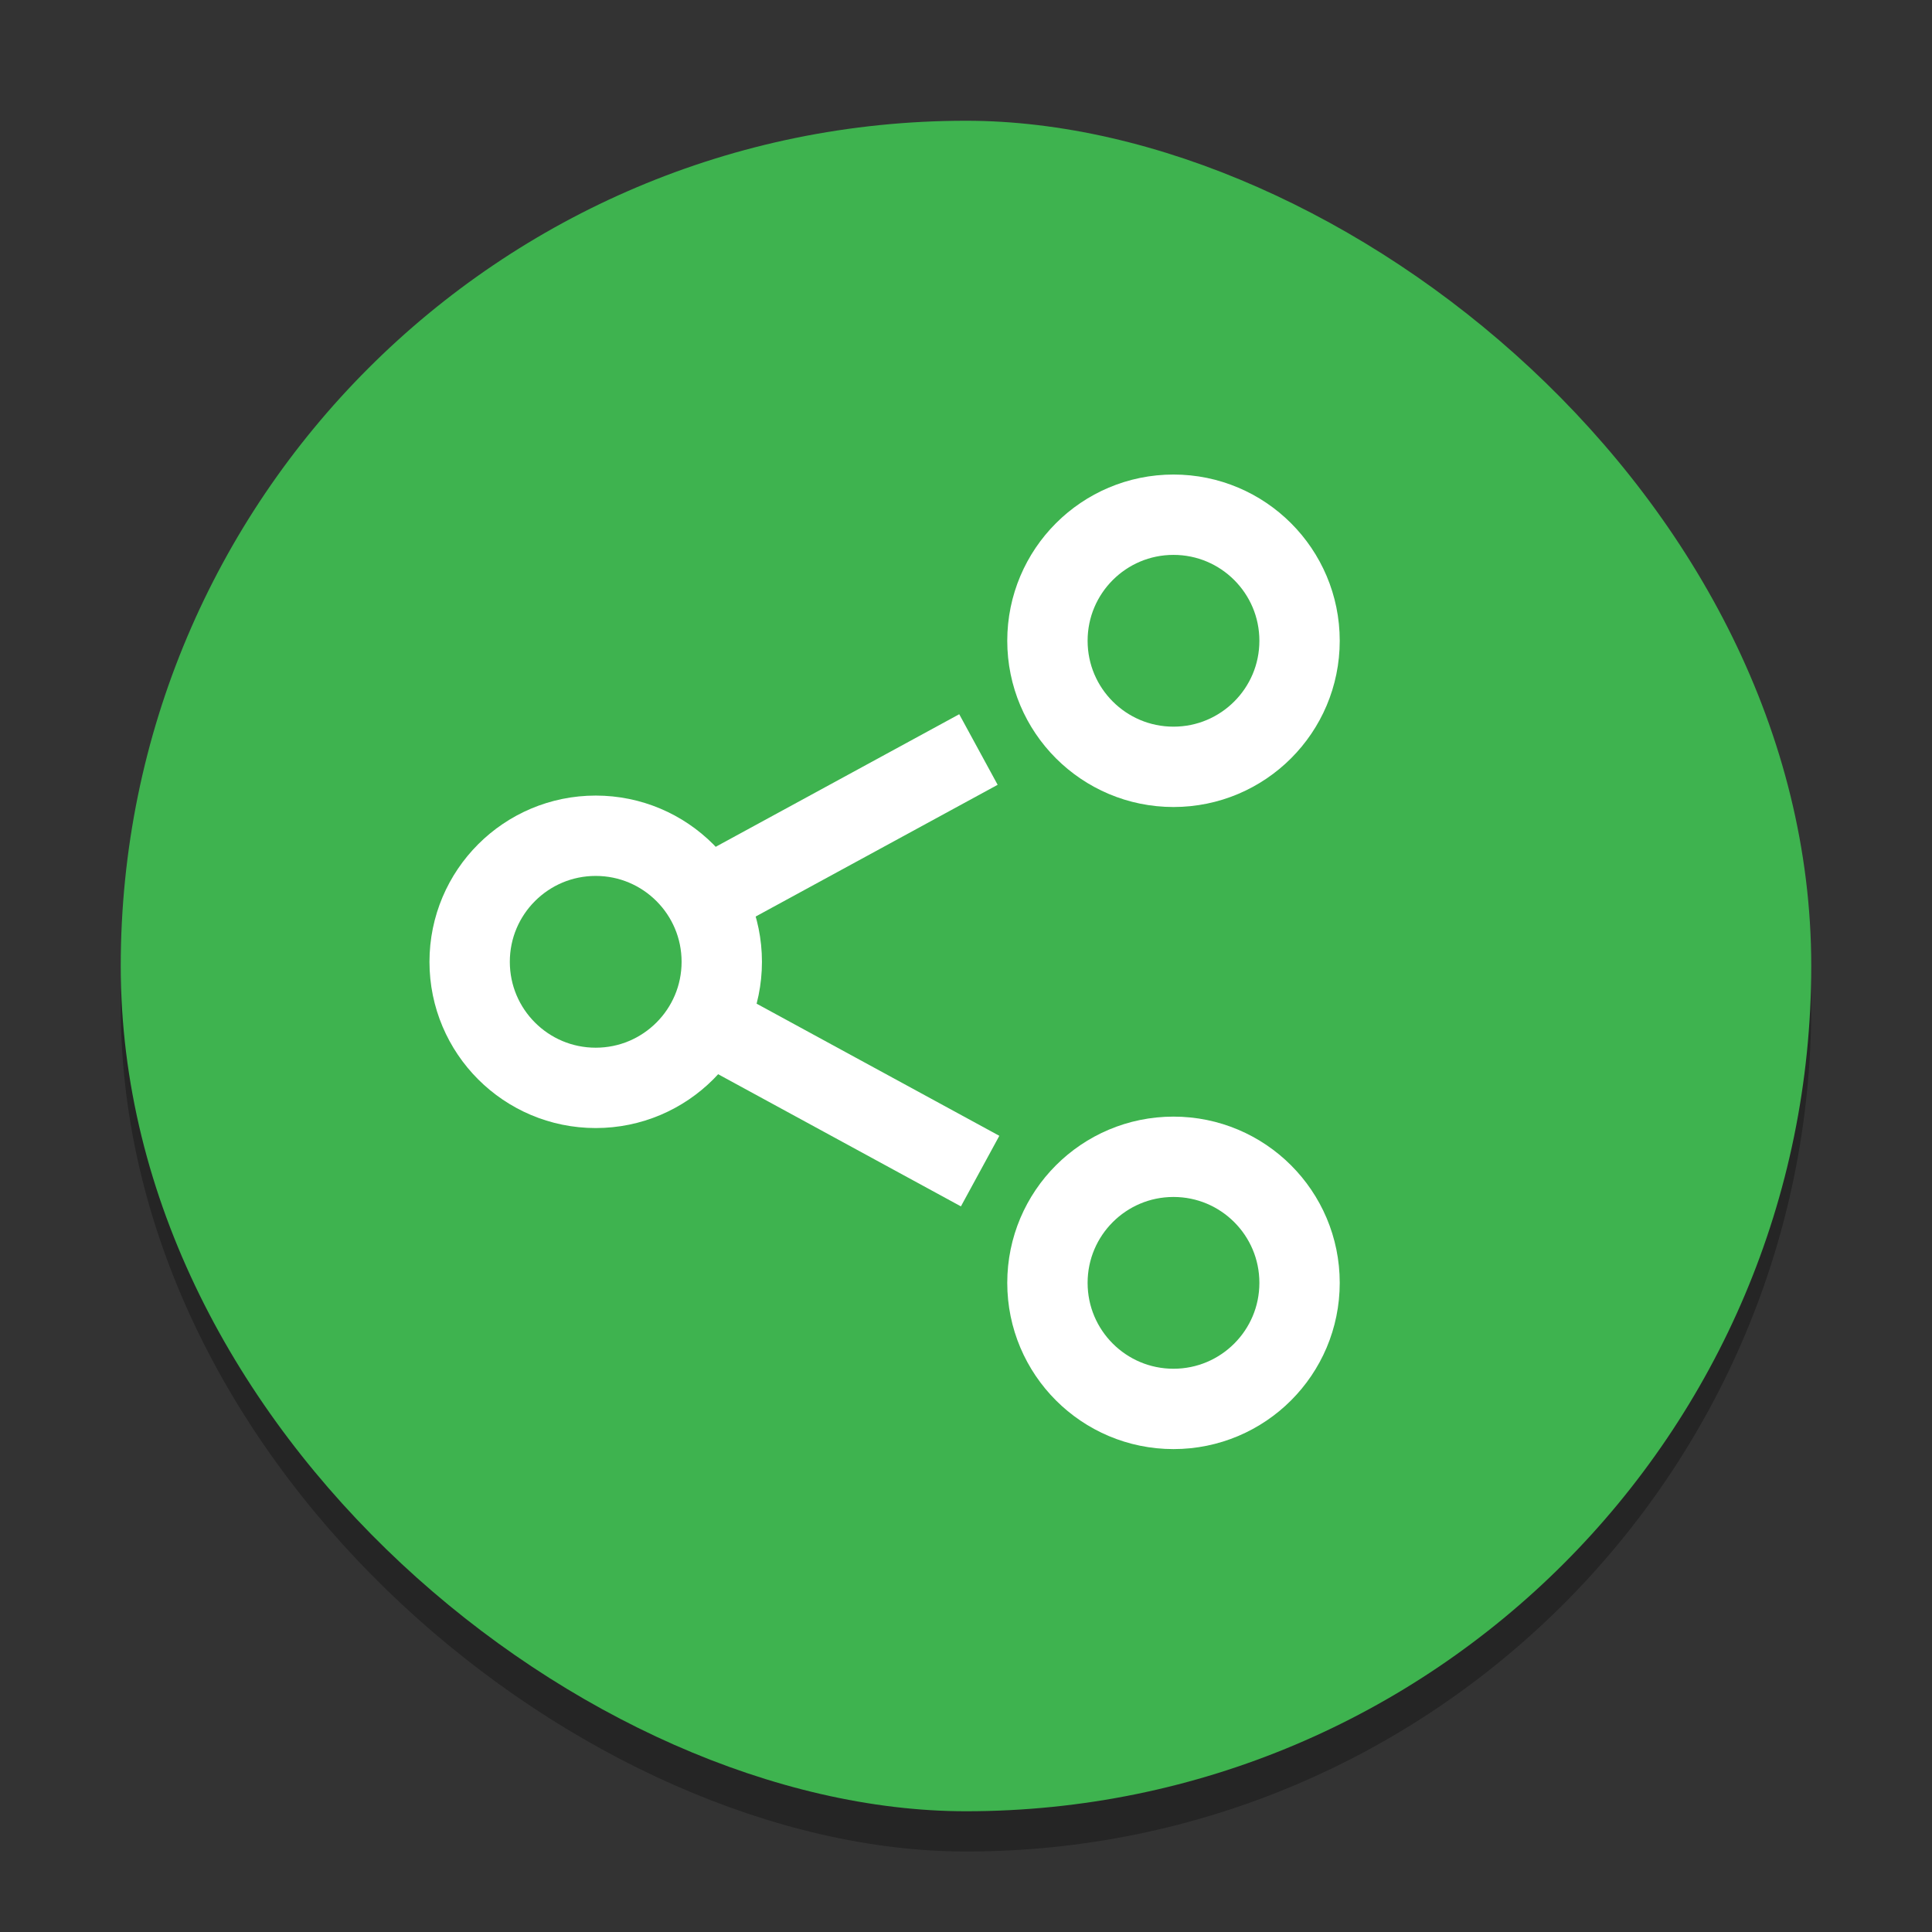<svg width="48" height="48" version="1.1" xmlns="http://www.w3.org/2000/svg">
 <rect width="100%" height="100%" fill="#333333" stroke="none"/>
 <rect transform="matrix(0,-1,-1,0,0,0)" x="-46" y="-45" width="42" height="42" rx="21" ry="21" enable-background="new" opacity=".2"/>
 <rect transform="matrix(0,-1,-1,0,0,0)" x="-46" y="-45" width="42" height="42" rx="21" ry="21" enable-background="new" opacity=".1"/>
 <rect transform="matrix(0,-1,-1,0,0,0)" x="-45" y="-45" width="42" height="42" rx="21" ry="21" enable-background="new" fill="#3eb34f"/>
 <g transform="matrix(.174 0 0 .174 -3.301 -3.248)" enable-background="new" fill="none" stroke="#fff" stroke-width="11.473">
  <circle cx="104.03" cy="156" r="18"/>
  <path d="m119.6 146.96 39.078-21.273"/>
  <path d="m119.84 164.61 39.078 21.273" enable-background="new"/>
  <circle cx="186.53" cy="201.84" r="18" enable-background="new"/>
  <circle cx="186.53" cy="110.16" r="18" enable-background="new"/>
 </g>
</svg>
